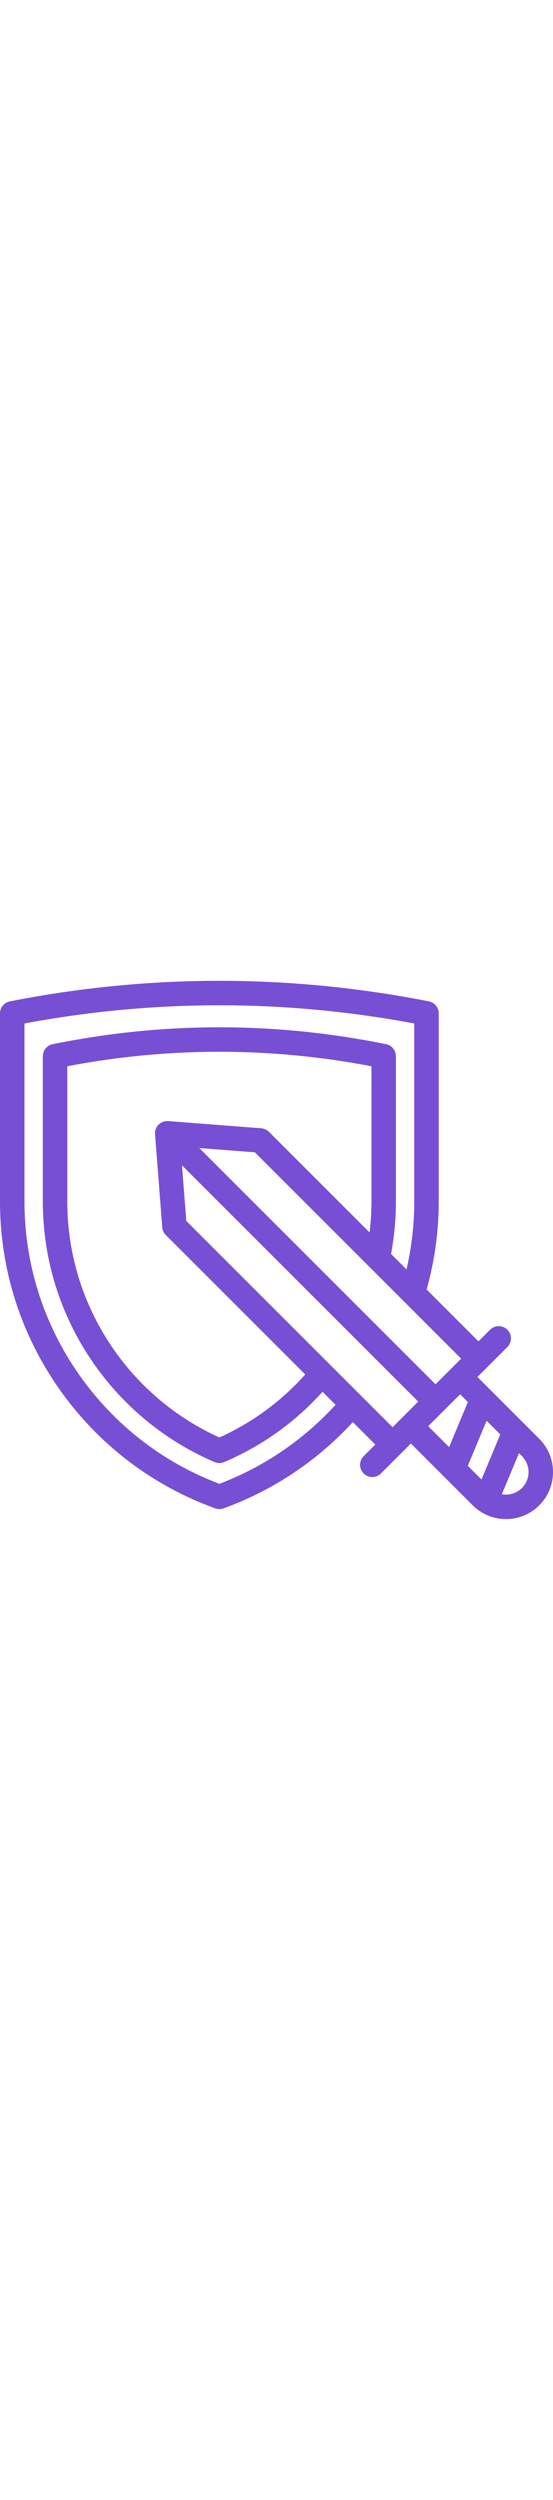<svg version="1.1" id="sword_shield" xmlns="http://www.w3.org/2000/svg" xmlns:xlink="http://www.w3.org/1999/xlink" x="0px" y="0px"
            viewBox="0 0 452.022 452.022" style="enable-background:new 0 0 452.022 452.022;" xml:space="preserve" fill="#774fd4" width="100px">
            <path d="M440.761,380.351l-50.512-50.512l24.481-24.481c3.905-3.905,3.905-10.237,0-14.143c-3.905-3.904-10.237-3.904-14.143,0
              l-9.494,9.494l-42.368-42.368c6.562-23.401,9.894-47.59,9.894-72l-0.001-153.69c0-4.777-3.379-8.887-8.065-9.811
              c-113.629-22.402-228.859-22.402-342.488,0C3.379,23.764,0,27.875,0,32.652v153.69c0,55.105,16.721,108.08,48.356,153.2
              c31.635,45.119,75.739,78.897,127.545,97.681c1.101,0.399,2.255,0.599,3.409,0.599c1.154,0,2.308-0.2,3.41-0.599
              c40.392-14.651,76.722-38.923,105.694-70.5l18.334,18.334l-9.494,9.494c-3.905,3.905-3.905,10.237,0,14.143
              c1.953,1.953,4.512,2.929,7.071,2.929c2.559,0,5.119-0.977,7.071-2.929l24.481-24.481l50.512,50.512
              c7.262,7.261,16.917,11.26,27.187,11.26s19.924-3.999,27.186-11.26c7.262-7.262,11.261-16.917,11.261-27.186
              C452.022,397.268,448.023,387.613,440.761,380.351z M359.946,331.858l-3.954,3.954L162.901,142.72l45.434,3.515l168.616,168.617
              L359.946,331.858z M303.621,186.342c0,8.507-0.522,16.987-1.523,25.371l-82.234-82.234c-1.687-1.687-3.921-2.715-6.3-2.899
              l-76.09-5.886c-2.916-0.229-5.777,0.833-7.842,2.899c-2.065,2.065-3.124,4.93-2.899,7.842l5.886,76.09
              c0.184,2.379,1.212,4.613,2.899,6.3L249.48,327.788c-19.637,21.998-43.181,39.294-70.167,51.487
              c-34.45-15.596-64.093-40.179-85.924-71.304C68.275,272.143,55,230.084,55,186.342l0-110.473c82.527-15.788,166.093-15.788,248.62,0
              V186.342z M179.309,417.156c-46.45-17.606-86.009-48.352-114.577-89.097C35.468,286.322,20,237.317,20,186.342l0-145.43
              c105.764-19.83,212.856-19.83,318.62,0v145.43c0,18.764-2.131,37.386-6.331,55.563l-12.648-12.648
              c2.637-14.044,3.979-28.452,3.979-42.915l-0.001-118.69c0-4.753-3.346-8.849-8.003-9.798c-90.445-18.438-182.167-18.438-272.614,0
              C38.345,58.802,35,62.899,35,67.652v118.69c0,47.872,14.527,93.9,42.013,133.112c24.797,35.354,58.809,62.997,98.359,79.939
              c1.257,0.539,2.597,0.808,3.938,0.808c1.34,0,2.68-0.269,3.937-0.808c31.01-13.282,57.997-32.593,80.394-57.444l10.618,10.618
              C248.179,381.194,215.58,403.39,179.309,417.156z M152.273,202.297l-3.514-45.434l193.091,193.091l-20.96,20.959L152.273,202.297z
              M376.107,343.981l6.336,6.336l-15.345,36.829l-17.078-17.078L376.107,343.981z M382.392,402.44l15.345-36.829l11.178,11.178
              l-15.345,36.829L382.392,402.44z M426.619,420.58L426.619,420.58c-3.483,3.484-8.116,5.403-13.043,5.403
              c-1.141,0-2.262-0.114-3.361-0.315l13.994-33.585l2.41,2.41c3.484,3.484,5.403,8.116,5.403,13.043S430.103,417.096,426.619,420.58z"
    />
</svg>